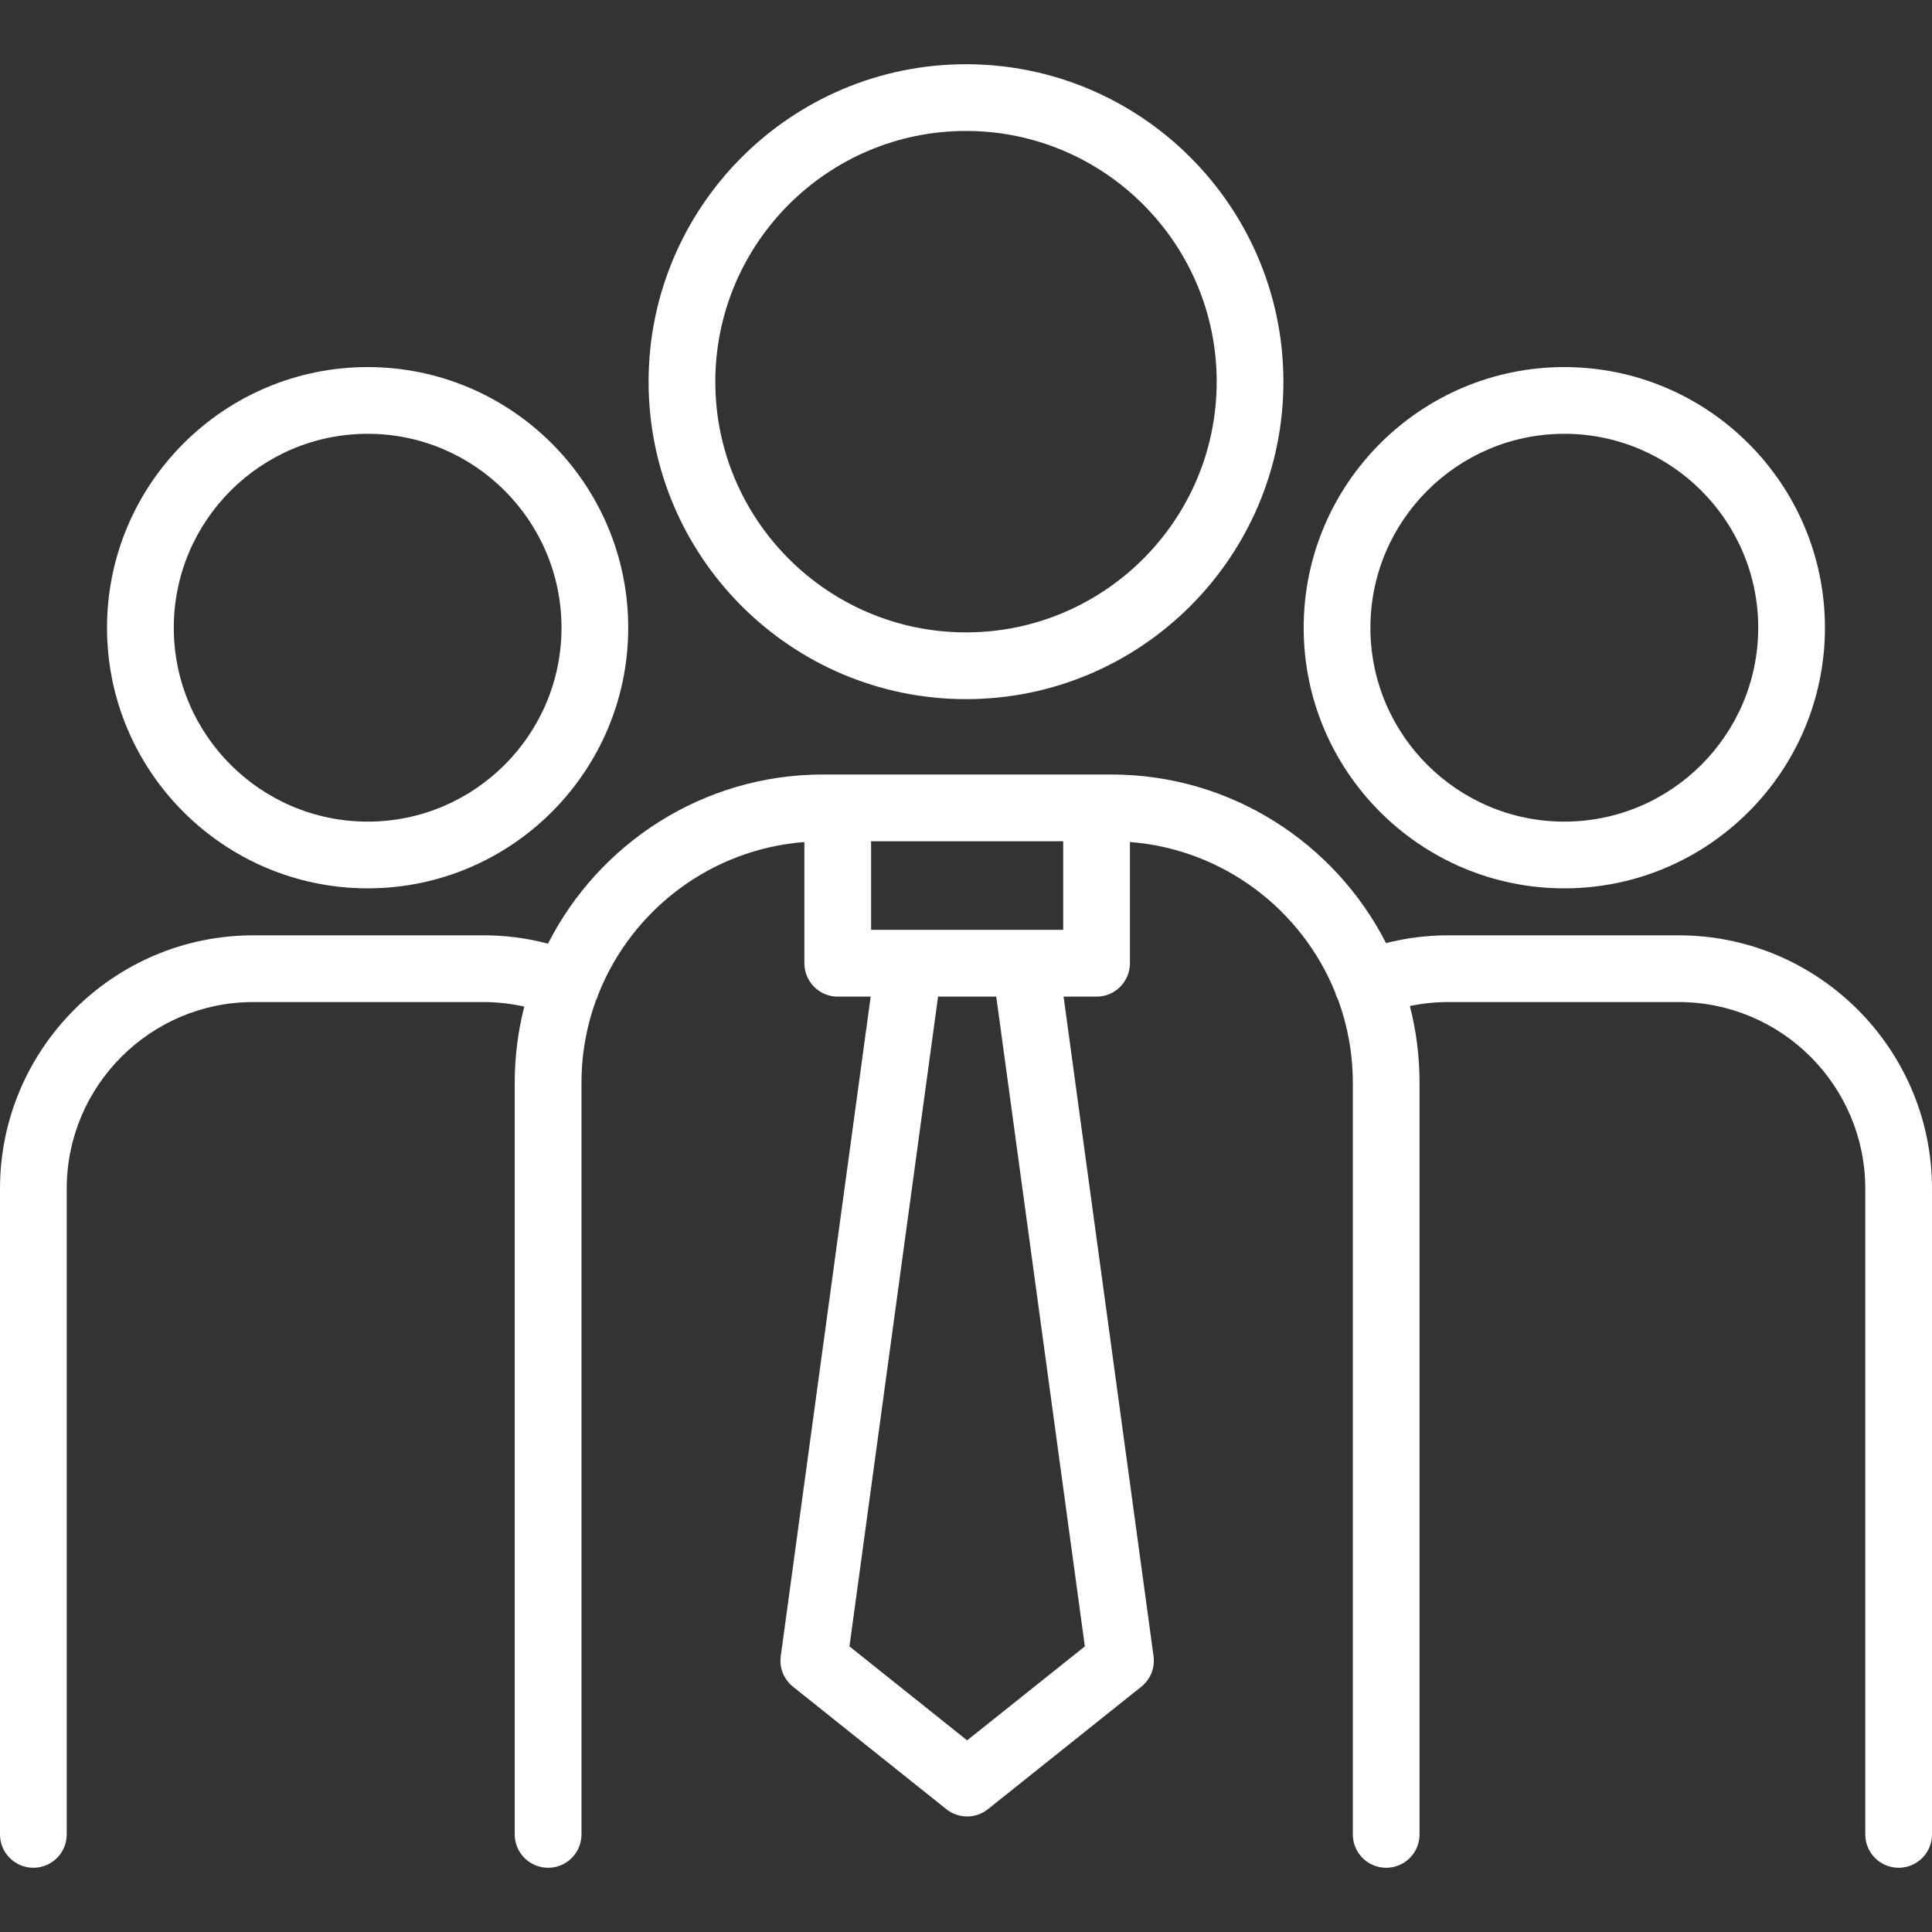 <svg width="41" height="41" viewBox="0 0 41 41" fill="none" xmlns="http://www.w3.org/2000/svg">
<rect x="0" y="0" width="41" height="41" fill="#333333" stroke="none"/>
<g clip-path="url(#clip0)">
<path d="M13.764 8.101C13.764 11.815 16.786 14.837 20.5 14.837C24.214 14.837 27.236 11.815 27.236 8.101C27.236 4.385 24.215 1.363 20.5 1.363C16.786 1.363 13.764 4.385 13.764 8.101ZM25.82 8.101C25.82 11.034 23.433 13.42 20.5 13.42C17.567 13.42 15.18 11.034 15.18 8.101C15.18 5.166 17.567 2.779 20.5 2.779C23.433 2.779 25.82 5.167 25.82 8.101Z" fill="white"/>
<path d="M7.803 7.79C4.753 7.79 2.271 10.271 2.271 13.322C2.271 16.371 4.753 18.852 7.803 18.852C10.852 18.852 13.332 16.371 13.332 13.322C13.332 10.271 10.852 7.79 7.803 7.79ZM7.803 17.436C5.534 17.436 3.688 15.591 3.688 13.322C3.688 11.052 5.534 9.206 7.803 9.206C10.071 9.206 11.916 11.053 11.916 13.322C11.916 15.591 10.071 17.436 7.803 17.436Z" fill="white"/>
<path d="M33.197 18.852C36.247 18.852 38.728 16.372 38.728 13.322C38.728 10.271 36.247 7.79 33.197 7.79C30.147 7.79 27.666 10.271 27.666 13.322C27.666 16.372 30.147 18.852 33.197 18.852ZM33.197 9.206C35.466 9.206 37.312 11.053 37.312 13.322C37.312 15.591 35.466 17.436 33.197 17.436C30.928 17.436 29.082 15.591 29.082 13.322C29.082 11.053 30.928 9.206 33.197 9.206Z" fill="white"/>
<path d="M35.624 19.849H30.731C30.283 19.849 29.843 19.905 29.414 20.014C28.331 17.892 26.124 16.436 23.583 16.436H23.271H17.778H17.466C14.921 16.436 12.71 17.898 11.629 20.026C11.186 19.909 10.73 19.849 10.269 19.849H5.376C2.412 19.849 0 22.261 0 25.225V38.929C0 39.32 0.317 39.637 0.708 39.637C1.099 39.637 1.416 39.32 1.416 38.929V25.225C1.416 23.042 3.193 21.265 5.376 21.265H10.269C10.559 21.266 10.845 21.299 11.126 21.361C10.994 21.879 10.923 22.421 10.923 22.98V38.929C10.923 39.32 11.241 39.637 11.632 39.637C12.023 39.637 12.34 39.32 12.34 38.929V22.98C12.34 22.363 12.449 21.772 12.649 21.224C12.659 21.206 12.668 21.188 12.676 21.168C12.686 21.142 12.695 21.116 12.702 21.09C13.409 19.313 15.082 18.022 17.07 17.869V20.441C17.07 20.832 17.387 21.15 17.778 21.15H18.477L16.569 35.146C16.535 35.393 16.634 35.64 16.829 35.795L20.082 38.393C20.212 38.496 20.368 38.548 20.524 38.548C20.681 38.548 20.837 38.496 20.966 38.393L24.22 35.795C24.415 35.64 24.514 35.393 24.48 35.146L22.571 21.15H23.271C23.662 21.15 23.979 20.832 23.979 20.441V17.869C25.957 18.022 27.623 19.3 28.336 21.063C28.343 21.091 28.352 21.118 28.363 21.145C28.373 21.171 28.385 21.196 28.398 21.22C28.599 21.769 28.709 22.362 28.709 22.98V38.929C28.709 39.32 29.026 39.637 29.417 39.637C29.808 39.637 30.125 39.32 30.125 38.929V22.98C30.125 22.417 30.054 21.872 29.92 21.35C30.185 21.294 30.456 21.265 30.731 21.265H35.624C37.807 21.265 39.584 23.042 39.584 25.225V38.929C39.584 39.32 39.901 39.637 40.292 39.637C40.683 39.637 41 39.32 41 38.929V25.225C41 22.261 38.588 19.849 35.624 19.849ZM22.563 17.853V19.733H21.76H19.289H18.486V17.853H22.563ZM23.022 34.939L20.524 36.933L18.027 34.939L19.907 21.15H21.142L23.022 34.939Z" fill="white"/>
</g>
<defs>
<clipPath id="clip0">
<rect width="41" height="41" fill="white"/>
</clipPath>
</defs>
</svg>
